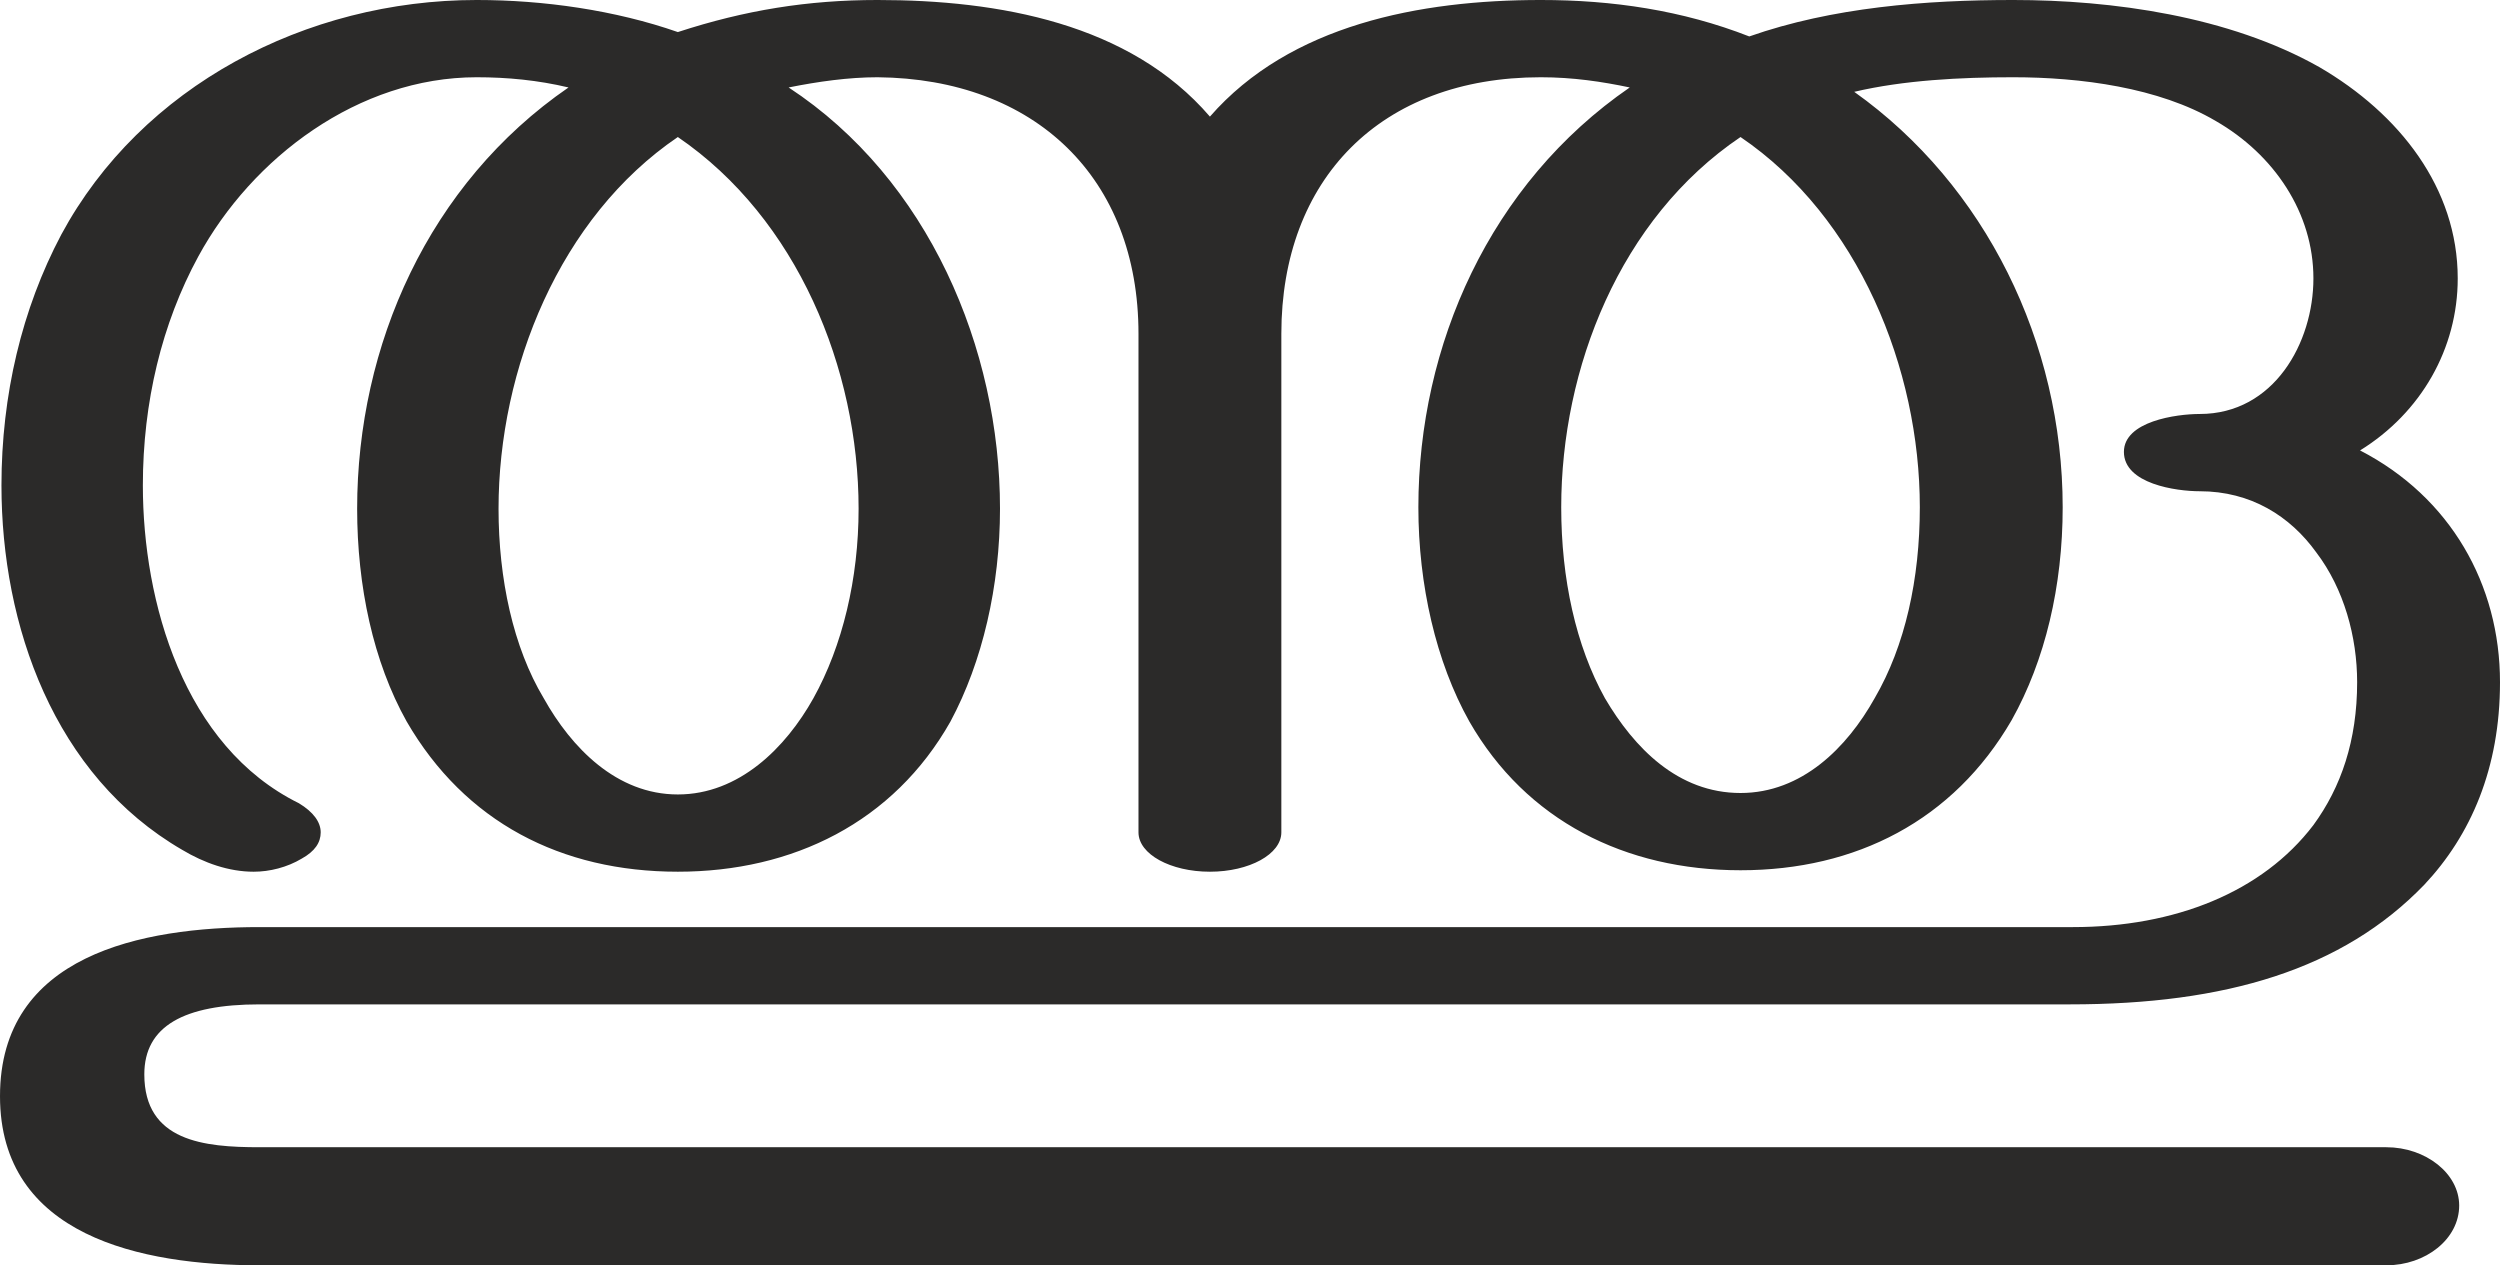 <?xml version="1.0" encoding="UTF-8"?>
<!DOCTYPE svg PUBLIC "-//W3C//DTD SVG 1.1//EN" "http://www.w3.org/Graphics/SVG/1.1/DTD/svg11.dtd">
<!-- Creator: CorelDRAW X8 -->
<svg xmlns="http://www.w3.org/2000/svg" xml:space="preserve" width="1715px" height="868px" version="1.1" style="shape-rendering:geometricPrecision; text-rendering:geometricPrecision; image-rendering:optimizeQuality; fill-rule:evenodd; clip-rule:evenodd"
viewBox="0 0 1715 868"
 xmlns:xlink="http://www.w3.org/1999/xlink">
 <defs>
  <style type="text/css">
   <![CDATA[
    .fil0 {fill:#2B2A29;fill-rule:nonzero}
   ]]>
  </style>
 </defs>
 <g id="Layer_x0020_1">
  <path class="fil0" d="M1637 868c27,0 50,-18 50,-41 0,-22 -23,-40 -50,-40l-1459 0c-38,0 -79,-4 -79,-50 0,-33 27,-48 79,-48l1242 0c107,0 187,-24 243,-82 32,-34 52,-80 52,-139 0,-67 -34,-127 -96,-159 42,-26 67,-70 67,-118 0,-62 -40,-113 -95,-145 -62,-35 -142,-46 -210,-46 -60,0 -124,5 -181,25 -46,-18 -94,-25 -143,-25 -83,0 -172,17 -227,80 -55,-64 -145,-80 -228,-80 -48,0 -91,7 -137,22 -43,-15 -92,-22 -138,-22 -117,0 -230,59 -285,161 -27,51 -41,110 -41,172 0,96 36,199 124,250 15,9 32,15 49,15 11,0 23,-3 33,-9 9,-5 13,-11 13,-18 0,-7 -5,-14 -15,-20 -79,-39 -107,-138 -107,-218 0,-57 13,-111 38,-157 37,-68 110,-123 191,-123 21,0 42,2 63,7 -96,66 -145,177 -145,289 0,53 11,105 34,146 40,69 106,103 186,103 79,0 148,-34 187,-103 22,-41 34,-93 34,-146 0,-110 -49,-226 -145,-289 20,-4 41,-7 61,-7 108,1 179,69 179,176l0 342c0,15 22,27 49,27 27,0 49,-12 49,-27l0 -342c0,-106 68,-176 178,-176 22,0 42,3 61,7 -96,66 -145,177 -145,288 0,53 12,106 35,147 39,68 107,102 186,102 79,0 146,-34 186,-103 23,-41 35,-92 35,-146 0,-113 -53,-221 -143,-285 34,-8 73,-10 109,-10 46,0 100,7 139,30 40,23 67,63 67,108 0,44 -27,93 -78,93 -16,0 -52,5 -52,26 0,22 36,27 52,27 35,0 62,17 80,42 19,25 28,58 28,89 0,40 -11,72 -30,98 -35,46 -95,70 -165,70l-1244 0c-81,0 -178,19 -178,116 0,96 97,116 178,116l1459 0zm-443 -324c-43,0 -73,-31 -93,-65 -20,-36 -30,-82 -30,-131 0,-95 40,-198 123,-254 81,55 123,159 123,254 0,49 -10,95 -31,131 -19,34 -50,65 -92,65zm-729 1c-42,0 -73,-32 -92,-66 -21,-35 -31,-82 -31,-130 0,-96 42,-200 123,-255 82,56 124,159 124,255 0,48 -11,94 -31,130 -19,34 -51,66 -93,66z"/>
 </g>
</svg>
